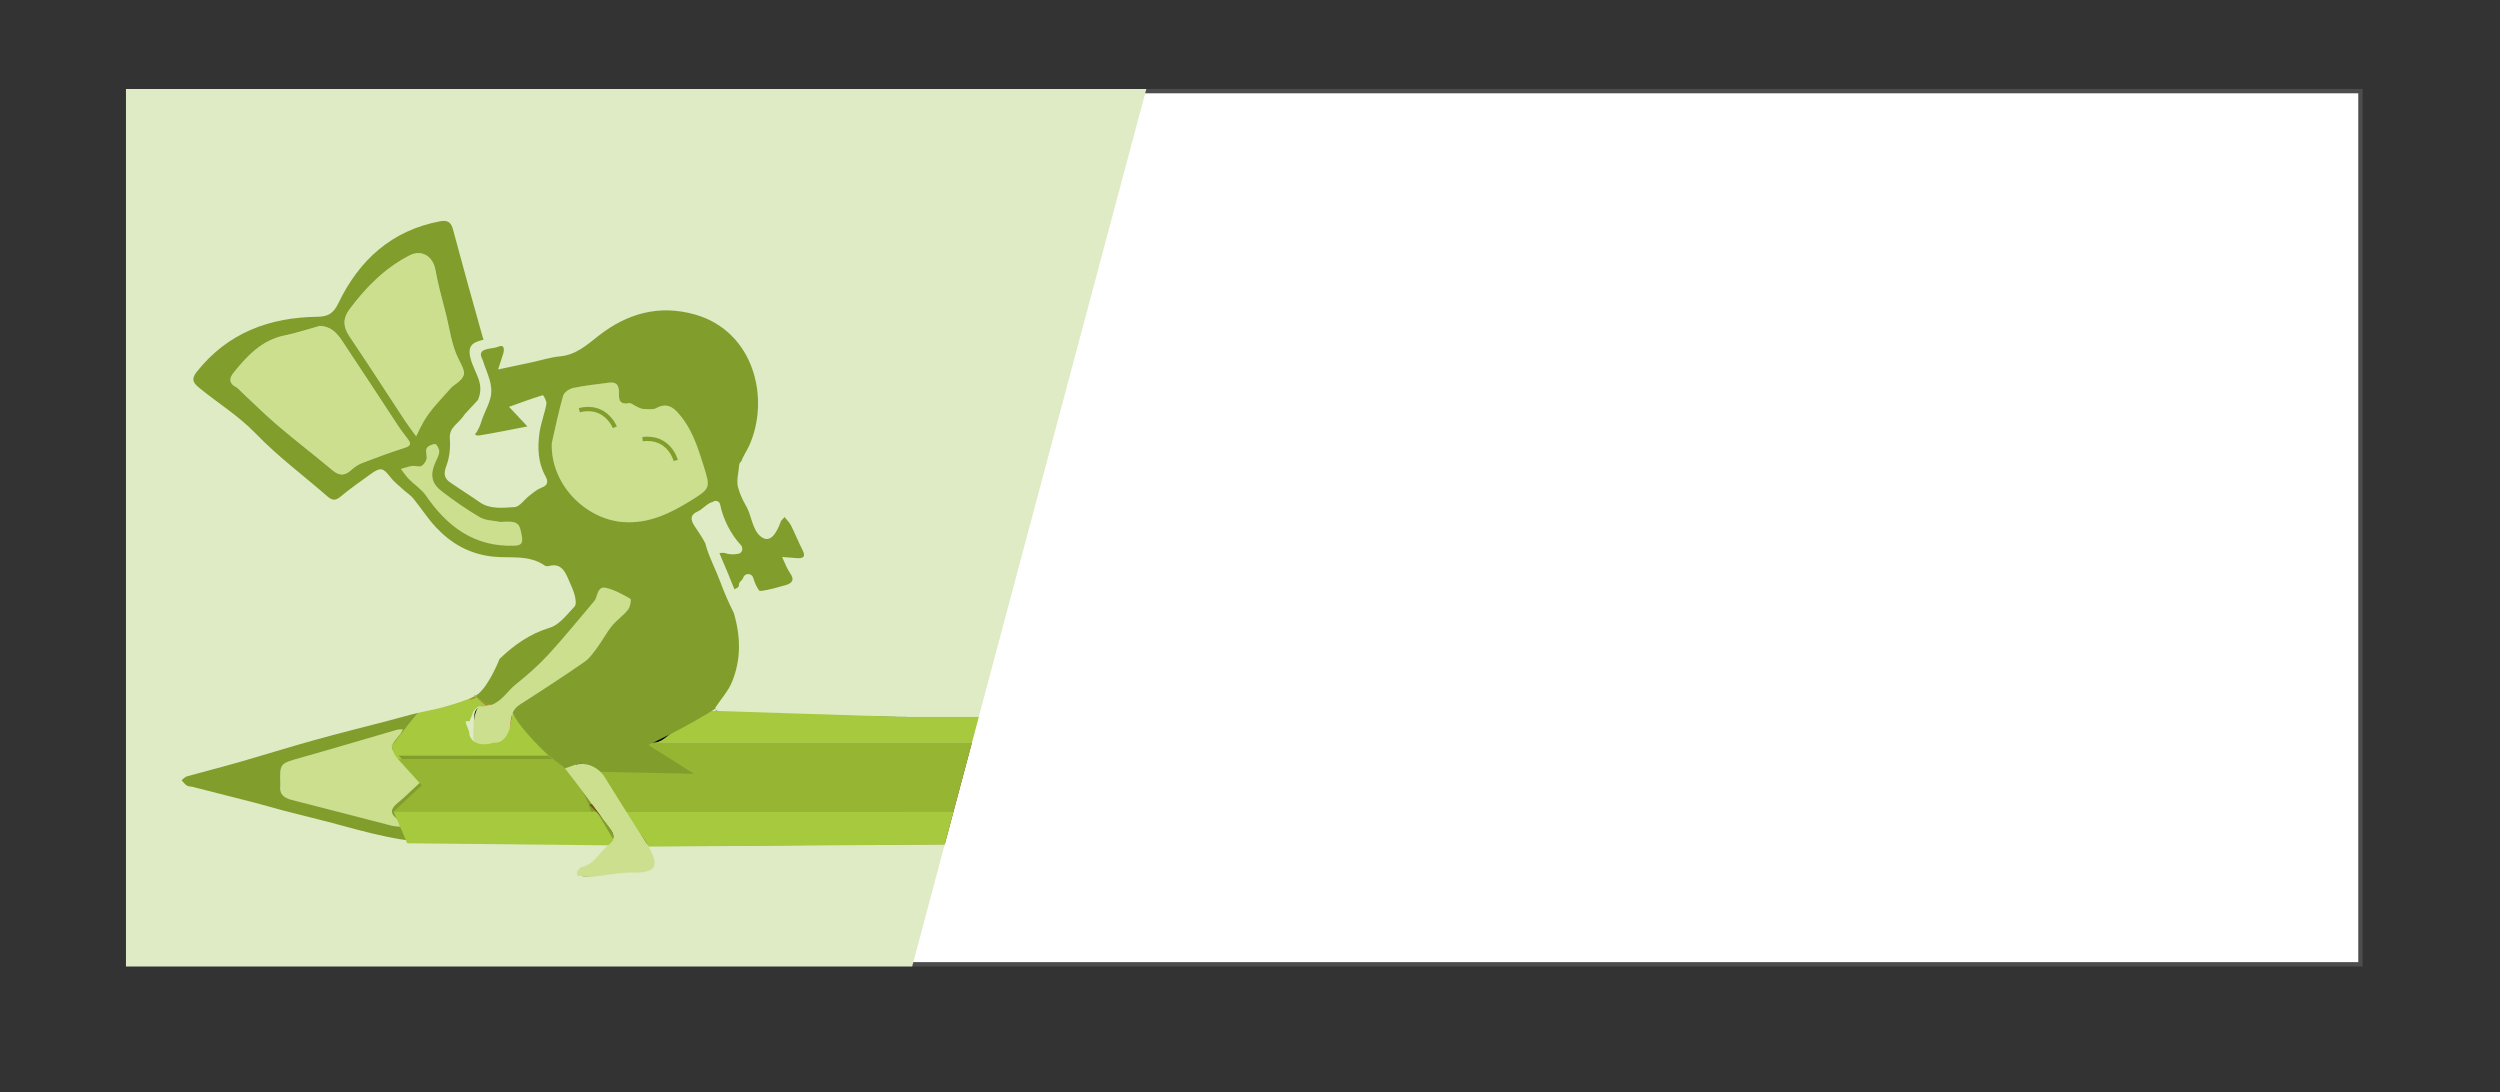 <?xml version="1.0" encoding="utf-8"?>
<!-- Generator: Adobe Illustrator 17.0.0, SVG Export Plug-In . SVG Version: 6.00 Build 0)  -->
<!DOCTYPE svg PUBLIC "-//W3C//DTD SVG 1.1//EN" "http://www.w3.org/Graphics/SVG/1.1/DTD/svg11.dtd">
<svg version="1.1" id="Layer_1" xmlns="http://www.w3.org/2000/svg" xmlns:xlink="http://www.w3.org/1999/xlink" x="0px" y="0px"
	 width="581.238px" height="253.981px" viewBox="0 0 581.238 253.981" enable-background="new 0 0 581.238 253.981"
	 xml:space="preserve">
<rect x="0" y="0" width="581.238" height="253.981" fill="#333333" stroke="none"/>
<rect x="29.789" y="21.191" fill="#FFFFFF" stroke="#4D4D4D" stroke-miterlimit="10" width="519" height="203"/>
<g>
	<defs>
		<polygon id="SVGID_1_" points="29.289,20.691 29.289,224.691 212.077,224.691 266.514,20.691 		"/>
	</defs>
	<clipPath id="SVGID_2_">
		<use xlink:href="#SVGID_1_"  overflow="visible"/>
	</clipPath>
	<g clip-path="url(#SVGID_2_)">
		<g>
			<defs>
				<polygon id="SVGID_3_" points="-120.711,-166.309 -120.711,307.691 178.166,307.691 289.701,-166.309 				"/>
			</defs>
			<clipPath id="SVGID_4_">
				<use xlink:href="#SVGID_3_"  overflow="visible"/>
			</clipPath>
		</g>
		<polygon fill="#DEEBC5" points="26.289,13.691 26.289,253.691 213.588,253.691 270.23,13.691 		"/>
		<g>
			<defs>
				<polygon id="SVGID_5_" points="26.289,13.691 26.289,253.691 178.913,253.691 235.555,13.691 				"/>
			</defs>
			<clipPath id="SVGID_6_">
				<use xlink:href="#SVGID_5_"  overflow="visible"/>
			</clipPath>
		</g>
		<g>
			<defs>
				<polygon id="SVGID_7_" points="26.289,13.691 26.289,253.691 178.913,253.691 235.555,13.691 				"/>
			</defs>
			<clipPath id="SVGID_8_">
				<use xlink:href="#SVGID_7_"  overflow="visible"/>
			</clipPath>
		</g>
		<g>
			<defs>
				<polygon id="SVGID_9_" points="26.289,13.691 26.289,253.691 213.588,253.691 270.23,13.691 				"/>
			</defs>
			<clipPath id="SVGID_10_">
				<use xlink:href="#SVGID_9_"  overflow="visible"/>
			</clipPath>
			<g clip-path="url(#SVGID_10_)">
				<path fill="#FFFFFF" d="M74.304,75.785c2.644,0.043,4.065,1.69,5.244,3.452c4.429,6.618,8.757,13.304,13.143,19.951
					c0.676,1.024,1.459,1.978,2.183,2.971c0.749,1.027,0.593,1.522-0.744,1.947c-3.387,1.076-6.726,2.313-10.043,3.592
					c-0.91,0.351-1.756,0.985-2.491,1.645c-1.479,1.327-2.754,1.29-4.296-0.005c-4.207-3.532-8.576-6.872-12.756-10.435
					c-2.972-2.533-5.741-5.304-8.602-7.968c-0.336-0.313-0.631-0.712-1.025-0.916c-1.728-0.897-1.673-2.044-0.577-3.402
					c3.176-3.936,6.541-7.551,11.846-8.631C68.927,77.428,71.6,76.53,74.304,75.785z"/>
				<path fill="#FFFFFF" d="M96.753,101.44c-1.089-1.517-1.906-2.575-2.639-3.688c-4.302-6.532-8.527-13.115-12.905-19.596
					c-1.488-2.203-1.512-4.153,0.029-6.225c3.81-5.121,8.219-9.585,13.961-12.542c2.84-1.463,5.459,0.173,6.031,3.354
					c0.609,3.389,1.546,6.721,2.398,10.063c0.924,3.625,1.367,7.514,3.034,10.768c1.643,3.205,1.956,4.808-2.034,5.51
					c-0.145,0.025-0.359,1.862,0.052,2.404c1.007,1.325,1.453,2.354-0.054,3.569c-1.419,1.143-2.568,0.686-3.626-0.54
					C97.97,95.521,98.186,98.531,96.753,101.44z"/>
				<path fill="#CBDF8E" d="M93.671,169.547c-0.312,0.598-0.385,0.82-0.523,0.989c-2.666,3.266-2.674,3.272,0.47,6.067
					c1.165,1.036,2.338,2.066,3.563,3.029c1.143,0.898,1.166,1.701,0.079,2.664c-1.575,1.395-3.027,2.936-4.66,4.256
					c-1.572,1.27-2.22,2.382-0.27,3.858c0.364,0.275,0.45,0.917,0.846,1.79c-0.913-0.092-1.485-0.076-2.017-0.213
					c-7.782-1.999-15.551-4.046-23.341-6.011c-1.87-0.472-2.929-1.371-2.645-3.415c0.011-0.076,0-0.156-0.002-0.234
					c-0.139-4.866-0.116-4.783,4.629-6.119c7.49-2.108,14.945-4.341,22.418-6.509C92.565,169.598,92.95,169.618,93.671,169.547z"/>
				<path fill="#CBDF8E" d="M113.957,173.142c-0.625,0-1.251-0.018-1.875,0.004c-1.521,0.052-2.116-0.738-2.039-2.18
					c0.091-1.711,0.063-3.437,0.31-5.125c0.089-0.608,0.844-1.62,1.26-1.602c3.947,0.166,5.813-3.049,8.347-5.068
					c2.678-2.133,5.258-4.447,7.571-6.967c3.616-3.94,6.972-8.12,10.436-12.199c0.151-0.178,0.313-0.358,0.417-0.564
					c0.594-1.182,0.631-3.217,2.538-2.758c1.987,0.479,3.868,1.52,5.658,2.552c0.242,0.139-0.052,1.875-0.557,2.503
					c-1.117,1.388-2.657,2.435-3.783,3.818c-1.245,1.529-2.159,3.323-3.335,4.914c-0.904,1.223-1.812,2.572-3.03,3.413
					c-4.942,3.414-9.973,6.703-15.038,9.933c-2.059,1.313-2.093,3.325-2.296,5.333C118.136,173.125,117.855,173.385,113.957,173.142
					z"/>
				<path fill="#CBDF8E" d="M116.302,121.349c4.131-0.255,4.526,0.081,5.054,3.572c0.225,1.486-0.34,1.895-1.773,1.944
					c-9.271,0.323-15.585-4.408-20.569-11.672c-1.007-1.468-2.649-2.49-3.926-3.788c-0.705-0.717-1.26-1.581-1.882-2.379
					c0.883-0.241,1.753-0.567,2.652-0.697c0.681-0.098,1.511,0.291,2.068,0.027c0.562-0.265,1.08-1.017,1.234-1.649
					c0.19-0.782-0.295-1.8,0.034-2.455c0.283-0.562,1.299-1.008,1.99-1.006c0.338,0.001,0.979,1.158,0.938,1.753
					c-0.062,0.892-0.577,1.763-0.948,2.622c-1.199,2.775-0.89,4.747,1.544,6.612c2.839,2.175,5.789,4.244,8.876,6.039
					C112.922,121.046,114.718,121.015,116.302,121.349z"/>
				<path fill="#FFFFFF" d="M57.964,79.949c-0.222,0.444-0.346,0.99-0.683,1.317c-1.88,1.827-3.882,3.532-5.705,5.412
					c-1.658,1.71-1.499,2.418,0.547,3.828c1.727,1.191,3.493,2.325,5.202,3.541c0.357,0.254,0.539,0.753,0.802,1.139
					c-0.165,0.202-0.331,0.403-0.496,0.605c-1.745-1.133-3.498-2.254-5.231-3.406c-0.45-0.299-0.828-0.704-1.25-1.047
					c-4.731-3.851-4.758-2.768-0.217-7.356c1.839-1.858,4.214-3.185,6.345-4.754C57.508,79.467,57.736,79.708,57.964,79.949z"/>
				<path fill="#FFFFFF" d="M77.448,113.249c-6.342-5.3-12.683-10.6-19.025-15.9c0.165-0.205,0.331-0.41,0.496-0.614
					c6.875,4.612,13.041,10.102,19.058,15.777C77.801,112.757,77.624,113.003,77.448,113.249z"/>
				<path fill="#FFFFFF" d="M103.755,66.004c-0.186-0.289-0.514-0.567-0.538-0.869c-0.237-3.1-0.944-5.98-3.303-8.25
					c-0.125-0.121,0.475-1.443,0.768-1.455c0.568-0.023,1.565,0.382,1.674,0.796c0.833,3.164,1.494,6.373,2.209,9.569
					C104.295,65.864,104.025,65.934,103.755,66.004z"/>
				<path fill="#CBDF8E" d="M163.607,108.379c-1.415-4.545-2.85-9.097-6.247-12.683c-1.421-1.501-2.897-1.857-4.808-0.804
					c-0.718,0.395-1.778,0.204-2.683,0.217c-1.43,0.02-3.046-1.489-3.529-1.396c-2.892,0.553-2.361-1.499-2.438-2.837
					c-0.104-1.79-1.044-2.083-2.482-1.887c-2.707,0.368-5.436,0.634-8.102,1.198c-0.906,0.191-2.156,1.004-2.381,1.783
					c-1.05,3.638-1.797,7.363-2.652,11.057c-0.313,9.636,7.891,17.701,16.599,18.347c5.909,0.438,10.964-2.017,15.771-5.011
					C165.178,113.545,165.174,113.412,163.607,108.379z M143.487,113.966c-2.818,0.165-5.578-0.993-7.399-2.887
					C137.909,112.973,140.67,114.13,143.487,113.966c0.312-0.024,0.64-0.01,0.957-0.019
					C144.127,113.956,143.799,113.942,143.487,113.966z"/>
				<path fill="none" d="M94.873,102.159c-0.724-0.993-1.507-1.946-2.183-2.971c-4.386-6.648-8.714-13.333-13.143-19.951
					c-1.179-1.762-2.599-3.409-5.244-3.452c-2.704,0.745-5.377,1.643-8.119,2.201c-5.306,1.08-8.67,4.695-11.846,8.631
					c-1.096,1.358-1.15,2.505,0.577,3.402c0.394,0.205,0.688,0.603,1.025,0.916c2.86,2.664,5.63,5.435,8.602,7.968
					c4.18,3.562,8.549,6.902,12.756,10.434c1.543,1.295,2.817,1.332,4.296,0.005c0.736-0.66,1.581-1.295,2.491-1.645
					c3.318-1.279,6.656-2.516,10.043-3.592C95.466,103.681,95.623,103.186,94.873,102.159z"/>
				<path fill="none" d="M140.589,180.667c-1.533-2.455-4.561-3.612-7.325-2.588c-0.384,0.142-0.799,1.482-0.561,1.824
					c2.961,4.255,5.946,8.5,9.135,12.584c1.255,1.607,1.246,2.703-0.285,3.889c-2.169,1.68-3.305,4.599-6.364,5.242
					c-0.414,0.087-0.713,0.724-1.065,1.106c0.031,0.262,0.062,0.523,0.093,0.785c1.09,0.124,2.195,0.43,3.267,0.339
					c3.19-0.27,6.374-1.039,9.549-0.98c4.901,0.091,6.883-1.089,3.354-6.586C147.066,191.11,143.843,185.878,140.589,180.667z"/>
				<path fill="none" d="M116.302,121.349c-1.584-0.334-3.38-0.303-4.709-1.076c-3.087-1.795-6.037-3.864-8.877-6.039
					c-2.434-1.865-2.742-3.836-1.544-6.612c0.371-0.859,0.886-1.73,0.948-2.622c0.041-0.595-0.6-1.752-0.938-1.753
					c-0.69-0.002-1.707,0.444-1.99,1.006c-0.329,0.654,0.156,1.672-0.034,2.455c-0.153,0.632-0.672,1.384-1.234,1.649
					c-0.558,0.263-1.387-0.126-2.068-0.027c-0.899,0.13-1.769,0.455-2.652,0.697c0.622,0.798,1.177,1.662,1.882,2.379
					c1.277,1.299,2.918,2.32,3.926,3.788c4.984,7.263,11.298,11.994,20.569,11.672c1.433-0.05,1.998-0.458,1.773-1.944
					C120.827,121.43,120.433,121.093,116.302,121.349z"/>
				<path fill="none" d="M125.422,100.675c0.318-2.295,1.205-4.507,1.62-6.795c0.114-0.628-0.746-2.034-0.829-2.009
					c-2.521,0.777-5.001,1.687-7.867,2.713c1.651,1.763,2.764,2.951,4.275,4.564c-4.17,0.795-7.646,1.526-11.15,2.086
					c-1.166,0.186-1.536-0.537-0.932-1.627c0.351-0.634,0.645-1.3,1.201-2.434c-1.763,0.142-2.832,0.194-3.894,0.32
					c-2.735,0.324-3.478,1.739-3.262,4.512c0.162,2.088-0.077,4.375-0.815,6.316c-0.664,1.746-0.53,2.852,0.871,3.829
					c2.238,1.562,4.572,2.986,6.8,4.561c2.53,1.789,5.45,1.332,8.163,1.192c1.218-0.063,2.33-1.791,3.532-2.708
					c0.865-0.659,1.728-1.42,2.721-1.787c1.563-0.578,1.644-1.453,0.954-2.701C125.062,107.541,124.947,104.104,125.422,100.675z"/>
				<path fill="none" d="M58.423,97.349c6.342,5.3,12.683,10.6,19.025,15.9c0.176-0.246,0.353-0.492,0.529-0.738
					c-6.017-5.675-12.184-11.165-19.058-15.777C58.754,96.939,58.588,97.144,58.423,97.349z"/>
				<path fill="none" d="M110.347,164.37c-0.784,0.601-2.058,3.132-2.058,3.294v0.039c0,7.341,5.585,4.978,5.585,4.978
					c2.027,0.184,3.588-1.546,4.171-3.325c0.007-0.071,0.308-0.134,0.316-0.208c0.119-1.176-1.071-2.349,0.929-3.387v-0.024
					l-0.052,0.009c0.314-0.728,0.78-1.391,1.627-1.931c5.065-3.23,10.082-6.519,15.024-9.933c1.218-0.841,2.118-2.19,3.023-3.413
					c1.176-1.591,2.086-3.386,3.332-4.914c1.126-1.382,2.663-2.43,3.781-3.818c0.505-0.627,0.797-2.363,0.556-2.503
					c-1.79-1.033-3.671-2.074-5.659-2.552c-1.906-0.459-1.943,1.577-2.538,2.758c-0.104,0.206-0.266,0.386-0.417,0.564
					c-3.464,4.08-6.819,8.259-10.436,12.199c-2.313,2.52-4.894,4.833-7.571,6.967c-2.533,2.018-4.4,5.234-8.347,5.068
					c-0.061,0.003-0.593,0.019-0.65,0.043C110.917,164.303,110.395,164.336,110.347,164.37z"/>
				<path fill="none" d="M92.517,175.607c-1.1-1.029-1.494-1.611-1.235-2.401v0v0c0.209-0.637,0.837-1.41,1.866-2.671
					c0.138-0.169,0.211-0.391,0.523-0.988c-0.721,0.071-1.106,0.05-1.455,0.152c-7.473,2.168-14.928,4.401-22.418,6.509
					c-4.745,1.335-4.768,1.253-4.629,6.119c0.002,0.078,0.013,0.158,0.002,0.234c-0.283,2.043,0.775,2.943,2.645,3.415
					c7.79,1.965,15.559,4.012,23.341,6.011c0.533,0.137,1.104,0.122,2.017,0.213c-0.396-0.873-0.482-1.515-0.846-1.79
					c-1.95-1.475-1.302-2.587,0.27-3.858c1.633-1.32,3.085-2.861,4.66-4.256c1.087-0.963,1.064-1.765-0.079-2.664
					c-1.224-0.963-2.398-1.993-3.563-3.029C93.192,176.224,92.829,175.899,92.517,175.607L92.517,175.607L92.517,175.607z"/>
				<path fill="none" d="M163.607,108.379c-1.415-4.546-2.85-9.098-6.246-12.683c-1.421-1.501-2.897-1.857-4.808-0.804
					c-0.718,0.395-1.778,0.204-2.683,0.217c-1.43,0.019-3.046-1.489-3.529-1.397c-2.892,0.553-2.361-1.499-2.438-2.836
					c-0.103-1.79-1.044-2.083-2.482-1.887c-2.707,0.368-5.436,0.634-8.102,1.198c-0.906,0.192-2.156,1.004-2.381,1.783
					c-1.05,3.638-1.797,7.363-2.652,11.057c-0.313,9.635,7.891,17.701,16.599,18.347c5.909,0.438,10.964-2.017,15.771-5.011
					C165.178,113.545,165.174,113.412,163.607,108.379z"/>
				<path fill="none" d="M57.326,94.046c-1.709-1.215-3.476-2.35-5.202-3.541c-2.046-1.411-2.205-2.118-0.547-3.828
					c1.823-1.88,3.824-3.586,5.705-5.412c0.336-0.327,0.461-0.872,0.683-1.317c-0.228-0.241-0.456-0.481-0.684-0.722
					c-2.131,1.569-4.506,2.896-6.345,4.754c-4.541,4.589-4.515,3.506,0.217,7.356c0.422,0.343,0.8,0.748,1.25,1.047
					c1.732,1.152,3.485,2.274,5.231,3.406c0.165-0.202,0.331-0.403,0.496-0.605C57.865,94.799,57.683,94.3,57.326,94.046z"/>
				<path fill="none" d="M103.218,65.135c0.023,0.302,0.351,0.58,0.537,0.869c0.27-0.07,0.54-0.14,0.81-0.21
					c-0.715-3.195-1.376-6.404-2.209-9.568c-0.109-0.414-1.106-0.82-1.674-0.796c-0.293,0.012-0.893,1.335-0.768,1.455
					C102.273,59.155,102.98,62.035,103.218,65.135z"/>
				<path fill="none" d="M94.114,97.752c0.733,1.113,1.55,2.171,2.639,3.689c1.433-2.909,1.217-5.919,4.248-6.925
					c1.058,1.226,2.206,1.683,3.626,0.54c1.508-1.214,1.061-2.243,0.054-3.569c-0.411-0.542-0.197-2.378-0.052-2.404
					c3.99-0.702,3.677-2.304,2.034-5.51c-1.668-3.254-2.11-7.143-3.034-10.768c-0.852-3.342-1.789-6.674-2.398-10.063
					c-0.572-3.181-3.191-4.817-6.031-3.354c-5.742,2.957-10.151,7.421-13.961,12.542c-1.541,2.072-1.517,4.022-0.029,6.225
					C85.587,84.636,89.812,91.22,94.114,97.752z"/>
				<path fill="none" d="M167.432,128.575c1.567-0.201,3.74,0.506,2.957-2.117c-0.756-2.529-1.699-5.037-2.876-7.397
					c-1.503-3.016-1.638-2.945-4.279-0.81c-0.302,0.244-0.622,0.493-0.975,0.64c-1.826,0.762-1.754,1.928-0.808,3.366
					c0.943,1.434,1.956,2.844,2.707,4.378C164.924,128.199,165.92,128.974,167.432,128.575z"/>
				<path d="M92.517,175.607l-1.235-2.401C91.023,173.996,91.417,174.579,92.517,175.607z"/>
				<path fill="#AC8833" d="M118.517,169.356c0.563-1.72,0.651-3.47,0.657-3.595c-0.444,1.038-0.516,2.211-0.635,3.387
					C118.532,169.222,118.524,169.285,118.517,169.356z"/>
				<path d="M110.179,167.682c0,0.008,0,0.014,0,0.014l0.002-0.031L110.179,167.682z"/>
				<path d="M111.293,164.37c0.048-0.035,0.097-0.068,0.142-0.089C111.386,164.303,111.339,164.335,111.293,164.37z"/>
				<polygon points="119.174,165.762 119.18,165.747 119.175,165.738 				"/>
				<polygon points="91.282,173.207 91.282,173.206 91.282,173.206 				"/>
				<polygon points="92.517,175.608 92.517,175.608 92.517,175.607 				"/>
				<path d="M111.293,164.37c-0.402,0.288-0.872,0.998-0.941,1.47c-0.088,0.603-0.135,1.213-0.171,1.824
					C110.2,167.503,110.509,164.972,111.293,164.37z"/>
				<path d="M111.612,164.238c-0.054-0.002-0.114,0.014-0.177,0.043C111.492,164.257,111.551,164.241,111.612,164.238z"/>
				<path fill="#A6C93E" d="M118.517,169.356c-0.582,1.779-1.671,3.509-3.698,3.325c0,0-4.63,1.575-5.697-1.878
					c0.1-1.03-0.834-2.074-0.834-3.1c0,0,0-0.014,0-0.021l0.947-0.017c0.036-0.611,0.556-1.22,0.644-1.824
					c0.069-0.473,0.775-1.183,1.177-1.47c0.046-0.035,0.211-0.068,0.26-0.089c0.063-0.029,0.182-0.046,0.236-0.043l2.707-0.371
					c0,0-1.852-0.72-3.702-2.144c-2.352,1.231-4.597,1.849-7.369,2.653c-1.948,0.565-4.076,0.91-5.986,1.357
					c-3.213,3.765-6.163,7.582-6.163,7.582l0.269,1.162l0.503,1.058l0.704,0.93l36.251-0.021c0,0-6.889-6.761-9.593-10.684
					l0.093-0.052"/>
				<path d="M166.253,164.609"/>
				<path fill="none" d="M133.477,178.021c-0.765,0.71-0.775,1.882-0.775,1.882c2.961,4.255,5.946,8.5,9.135,12.584
					c1.255,1.607,1.246,2.703-0.285,3.889c-2.169,1.68-3.305,4.599-6.364,5.242c-0.414,0.087-0.713,0.724-1.065,1.106
					c0.031,0.262,0.062,0.523,0.093,0.785c1.09,0.124,2.195,0.43,3.267,0.339c3.19-0.27,6.374-1.039,9.549-0.98
					c4.901,0.091,6.883-1.089,3.354-6.586c-3.319-5.171-6.542-10.403-9.797-15.614c-0.309-0.495-0.692-0.921-1.108-1.303
					c-1.014-0.677-1.878-1.14-2.611-1.435C135.78,177.639,134.614,177.647,133.477,178.021z"/>
				<polygon points="110.359,161.923 110.345,161.93 110.347,161.931 110.348,161.93 				"/>
				<path fill="#AC8833" d="M111.612,164.238c0.542,0.023,1.041-0.023,1.512-0.116l-0.109-0.087L111.612,164.238z"/>
				<path d="M136.869,177.928c-1.79-0.72-2.81-0.448-3.392,0.093C134.614,177.647,135.78,177.639,136.869,177.928z"/>
				<path d="M111.209,161.318c-0.28,0.239-0.562,0.452-0.85,0.605c0.151-0.079,0.303-0.161,0.454-0.237
					C110.968,161.608,111.096,161.477,111.209,161.318z"/>
				<path d="M139.48,179.363c-0.75-0.689-1.644-1.178-2.611-1.435C137.602,178.223,138.466,178.687,139.48,179.363z"/>
				<path d="M133.477,178.021c-0.071,0.023-0.143,0.032-0.214,0.058c-0.384,0.142-0.799,1.482-0.561,1.824
					C132.702,179.903,132.712,178.731,133.477,178.021z"/>
				<path fill="#CBDF8E" d="M94.873,102.159c-0.724-0.993-1.507-1.946-2.183-2.971c-4.386-6.648-8.714-13.333-13.143-19.951
					c-1.179-1.762-2.599-3.409-5.244-3.452c-2.704,0.745-5.377,1.643-8.119,2.201c-5.306,1.08-8.67,4.695-11.846,8.631
					c-1.096,1.358-1.15,2.505,0.577,3.402c0.394,0.205,0.688,0.603,1.025,0.916c2.86,2.664,5.63,5.435,8.602,7.968
					c4.18,3.562,8.549,6.902,12.756,10.434c1.543,1.295,2.817,1.332,4.296,0.005c0.736-0.66,1.581-1.295,2.491-1.645
					c3.318-1.279,6.656-2.516,10.043-3.592C95.466,103.681,95.623,103.186,94.873,102.159z"/>
				<path fill="#CBDF8E" d="M104.68,91.486c-0.411-0.542,0.603-1.513,0.715-1.608c3.132-2.629,2.91-3.1,1.267-6.306
					c-1.668-3.254-2.11-7.143-3.034-10.768c-0.852-3.342-1.789-6.674-2.398-10.063c-0.572-3.181-3.191-4.817-6.031-3.354
					c-5.742,2.957-10.151,7.421-13.961,12.542c-1.541,2.072-1.517,4.022-0.029,6.225c4.378,6.48,8.603,13.064,12.905,19.595
					c0.733,1.113,1.55,2.171,2.639,3.689c1.433-2.909,2.19-4.137,4.248-6.925"/>
				<path fill="#AC8833" d="M113.928,163.903c0,0-1.733-0.549-3.582-1.972c-3.06,1.616,0.391,0.283,0.391,0.283l2.277,1.821
					L113.928,163.903L113.928,163.903z"/>
				<polygon points="113.928,163.903 113.928,163.903 113.928,163.903 				"/>
				<path fill="#745719" d="M275.213,164.132 M624.256,164.616c0.007-0.297,0.044-0.61,0.15-0.899
					c0.306-0.834,1.059-1.933,1.771-2.062c0.649-0.118,1.773,1.779,2.22,2.499c0.304,0.489,0.591,0.537,0.867,2.537h2.188
					c-0.414-2-0.738-3.108-1.047-4.128c-0.697-2.302,1.03-5.768,4.103-7.19c2.516-1.164,5.252-2.144,7.942-2.87
					c0.565-0.152,1.581,0.216,2.002,0.731c1.871,2.287,3.652,4.589,5.358,7.003c0.728,1.029,0.262,1.735-0.989,1.921
					c-0.154,0.023-0.313-0.004-0.467,0.02c-1.237,0.191-2.472,1.415-3.708,1.609c0.389,0.625,0.777,0.905,1.166,2.905h27.171
					c0.345-2,0.789-0.22,1.339-0.237c0.625-0.019,1.127-1.763,1.54,0.237h41.179c0,0,3.782,1.554,5.629,4.649
					c-0.603-1.514-1.34-3.517-2.181-4.963c-1.146-1.971-2.805-3.366-5.375-3.295c-8.051,0.223-16.108,0.103-24.163,0.153
					c-0.554,0.003-1.386-0.255-1.59-0.629c-0.221-0.407,0.032-1.213,0.272-1.739c0.415-0.911,1.307-1.727,1.429-2.648
					c0.82-6.183,1.863-12.374,0.681-18.644c-1.54-8.17-5.124-15.316-10.587-21.551c-0.743-0.847-1.087-1.747,0.077-2.592
					c3.022-2.194,5.873-4.681,9.084-6.549c6.414-3.733,10.156-11.216,8.758-18.637c-0.084-0.444,0.153-0.556,0.188-0.556
					c1.262,0,2.232,0,3.203,0c-0.482,0-0.851-3.237-1.499-4.448c-0.288-0.538-1.191-1.003-1.72-1.455
					c-0.576-0.492-1.1-1.215-1.548-1.828c-1.834-2.512-3.41-5.324-5.481-7.616c-5.637-6.238-12.729-9.401-21.165-8.227
					c-8.622,1.2-15.818,4.802-19.313,13.515c-0.202,0.503-0.473,0.994-0.815,1.413c-3.245,3.973-5.151,8.49-5.889,13.572
					c-0.916,6.306,0.149,12.087,4.048,17.238c0.527,0.697,0.989,1.442,1.481,2.165c-0.071,0.272-0.143,0.543-0.215,0.814
					c-5.083,0.424-10.161,0.941-15.251,1.231c-2.634,0.15-5.298-0.265-7.936-0.149c-9.126,0.401-18.246,0.929-27.37,1.392
					c-1.482,0.075-3.024-0.168-4.432,0.175c-0.869,0.212-1.535,1.255-2.293,1.924c0.718,0.795,1.302,2.012,2.184,2.292
					c1.526,0.486,3.235,0.453,4.872,0.522c1.583,0.067,2.654,0.454,2.91,2.322c0.091,0.665,1.099,1.651,1.763,1.715
					c3.091,0.298,6.207,0.361,9.317,0.421c0.672,0.013,1.468-0.166,2.007-0.543c1.744-1.219,3.444-1.106,5.297-0.292
					c0.841,0.369,1.815,0.535,2.742,0.594c7.631,0.482,15.264,0.941,22.9,1.347c1.452,0.077,2.85-0.027,3.422,1.733
					c0.556,1.708,1.317,3.301-0.206,5.022c-6.121,6.916-11.827,14.234-19.507,19.597c-0.188,0.131-0.389,0.309-0.476,0.511
					c-1.436,3.348-4.252,4.81-7.548,5.791 M683.29,161.028c-2.052,0.167-4.135-0.073-6.203-0.055
					c-4.055,0.034-8.11,0.092-12.163,0.197c-2.962,0.077-5.924,0.35-8.882,0.311c-0.849-0.011-2.013-0.592-2.464-1.283
					c-0.998-1.528-1.594-3.313-2.442-4.948c-0.3-0.579-0.766-1.162-1.307-1.506c-1.082-0.689-1.825-1.574-0.81-2.612
					c0.907-0.928,2.105-2.086,3.616-0.663c0.416,0.392,0.918,0.693,1.776,1.328c-0.324-3.567-0.035-3.766,3.563-3.389
					c0.205,0.7,0.211,1.569,0.575,1.763c0.535,0.283,1.343,0.179,2.004,0.065c0.931-0.162,1.859-0.764,2.746-0.687
					c3.127,0.273,6.241,0.716,9.346,1.187c0.734,0.111,1.415,0.579,2.117,0.893c1.7,0.761,3.099,1.752,5.381,1.246
					c2.107-0.467,4.56,0.465,6.819,0.967c0.486,0.108,1.083,0.985,1.136,1.554C688.355,158.173,686.171,160.793,683.29,161.028z
					 M680.873,121.449c3.733,5.154,6,10.946,8.041,16.944c1.031,3.029,0.874,5.858,0.832,8.818c-0.026,1.811-0.891,2.847-2.81,2.461
					c-3.614-0.728-7.198-1.616-10.822-2.29c-2.591-0.481-5.218-0.831-7.845-1.038c-2.45-0.193-4.922-0.09-7.382-0.187
					c-0.473-0.019-1.317-0.341-1.331-0.563c-0.053-0.886-0.184-2.187,0.323-2.615c2.586-2.185,5.278-4.271,8.106-6.129
					c1.35-0.887,3.083-1.192,4.643-1.761c0.049,0.125,0.097,0.25,0.146,0.374c0.468,0,1.003,0.143,1.388-0.036
					c0.491-0.229,0.86-0.718,1.281-1.095c-0.403-0.395-0.813-1.133-1.208-1.125c-1.465,0.03-2.982,0.119-4.373,0.539
					c-1.54,0.465-2.914,1.489-4.457,1.932c-0.889,0.255-2.064,0.054-2.938-0.333c-0.886-0.392-1.598-1.226-2.32-1.935
					c-4.36-4.286-4.513-4.594,0.863-8.811c2.715-2.129,5.818-3.985,9.641-3.494c0.382,0.049,0.914-0.24,1.218-0.535
					C675.394,117.14,677.925,117.38,680.873,121.449z M648.276,103.778c-1.946-9.444,1.154-17.413,7.555-24.183
					c1.258-1.33,3.493-1.974,5.397-2.39c1.874-0.41,2.527,0.713,2.093,2.569c-0.158,0.675,0.101,1.447,0.17,2.175
					c0.62-0.299,1.242-0.595,1.859-0.899c0.45-0.221,0.896-0.453,1.506-0.763c-0.112,1.68-0.195,2.928-0.279,4.177
					c1.119-0.345,2.303-0.556,3.34-1.067c1.701-0.837,3.102-0.336,4.635,0.463c1.785,0.929,3.645,1.781,5.563,2.368
					c1.809,0.553,1.604,1.359,0.735,2.526c-2.633,3.535-2.622,4.994-0.301,8.537c1.105,1.686,2.628,3.289,1.347,5.747
					c-0.279,0.535,1.007,1.885,1.571,2.86c0.632-0.483,1.213-1.068,1.911-1.419c0.733-0.368,1.578-0.51,2.375-0.751
					c0.027,0.829,0.427,2.017,0.025,2.435c-7.75,8.081-16.555,13.933-28.669,9.832C653.488,114.091,649.54,109.914,648.276,103.778z
					 M641.134,124.928c-1.718-0.054-3.439-0.012-5.159-0.012c-0.029,0.17-0.058,0.339-0.087,0.509
					c-4.976-0.894-9.934-1.917-14.937-2.611c-1.726-0.239-3.562,0.455-5.356,0.523c-2.533,0.096-5.074,0.03-7.609-0.054
					c-0.173-0.006-0.562-0.959-0.443-1.084c0.79-0.833,1.665-2.188,2.562-2.227c10.282-0.442,20.574-0.626,30.859-1.001
					c3.069-0.112,2.255,1.993,2.473,3.646C643.68,124.457,642.775,124.979,641.134,124.928z M649.358,125.264
					c-2.362,0.39-3.251-0.716-3.355-2.895c-0.041-0.849-0.437-1.716-0.328-2.528c0.089-0.661,0.555-1.625,1.086-1.817
					c3.776-1.371,7.578-2.184,11.349,0.18c1.293,0.811,2.745,1.368,4.491,2.22c-3.151,2.61-5.932,4.913-8.885,7.358
					c-0.14-0.118-0.639-0.331-0.768-0.681C652.299,125.348,650.926,125.005,649.358,125.264z M642.568,147.28
					c3.941-4.523,7.909-9.022,11.852-13.542c0.908-1.041,1.763-1.145,2.747-0.106c1.069,1.128,2.3,2.124,3.228,3.353
					c0.344,0.457,0.331,1.669-0.034,2.1c-3.108,3.661-6.47,6.907-11.565,7.765c-2.208,0.371-4.293,1.472-6.435,2.242
					c-0.136-0.219-0.271-0.438-0.407-0.657C642.155,148.047,642.289,147.6,642.568,147.28z"/>
				<path fill="#819D2C" d="M141.552,196.375c1.531-1.186,1.54-2.282,0.285-3.889c-3.189-4.084-6.174-8.329-9.135-12.584
					l-0.739-0.74l-4.472-3.472H92.517c0.312,0,0.675,0.574,1.101,0.953c1.165,1.036,2.339,2.045,3.563,3.008
					c1.143,0.898,1.166,1.691,0.079,2.654c-1.575,1.395-3.027,2.931-4.66,4.25c-1.572,1.27-2.22,2.38-0.27,3.855
					c0.363,0.275,0.45,0.916,0.846,1.789c-0.913-0.091-1.484-0.077-2.017-0.214c-7.782-1.999-15.551-4.046-23.341-6.011
					c-1.87-0.472-2.928-1.371-2.645-3.415c0.01-0.076,0-0.156-0.002-0.234c-0.139-4.866-0.116-4.784,4.629-6.119
					c7.49-2.108,14.945-4.341,22.418-6.509c0.349-0.101,0.733-0.081,1.455-0.152c-0.312,0.598-0.385,0.82-0.523,0.989
					c-1.029,1.26-1.657,2.034-1.866,2.671c0,0,2.713-3.707,5.926-7.472c-2.229,0.522-4.415,1.178-6.636,1.755
					c-5.893,1.533-11.804,3.004-17.671,4.634c-5.856,1.628-11.657,3.455-17.501,5.128c-3.967,1.136-7.972,2.14-11.946,3.256
					c-0.459,0.129-0.823,0.595-1.231,0.905c0.399,0.419,0.741,0.927,1.214,1.229c0.368,0.235,0.905,0.194,1.358,0.309
					c4.832,1.225,9.666,2.443,14.492,3.693c2.263,0.586,4.501,1.265,6.764,1.853c4.383,1.138,8.794,2.177,13.161,3.372
					c9.928,2.716,17.705,4.649,28.271,4.014c8.344-0.501,18.854,0.25,27.222,0.189c0.624-0.004,3.156-0.01,3.781,0.189"/>
				<path fill="#754C24" d="M137.483,203.844c-1.072,0.091-2.177-0.213-3.267-0.337"/>
				<path fill="#754C24" d="M156.798,196.685c3.672,0.047,7.346-0.07,11.02-0.096c14.387-0.099,28.774-0.207,43.161-0.276
					c26.434-0.128,52.869-0.259,79.303-0.339c73.755-0.223,147.51-0.362,221.264-0.65c45.05-0.176,90.098-0.567,135.148-0.84
					c0.847-0.005,1.696,0.264,3.153,0.507c-2.362,2.422-4.73,3.032-7.289,3.463c-1.078,0.182-2.03,1.11-3.039,1.699
					c0.738,1.096,1.312,2.953,2.242,3.152c3.615,0.775,7.339,1.329,11.031,1.377c3.395,0.044,6.792-0.824,10.204-1.003
					c3.964-0.208,6.141-3.193,4.612-6.825c-0.666-1.581-0.215-2.077,1.378-2.297c1-0.138,2.518-0.511,2.797-1.191
					c1.143-2.792,2.203-5.647,2.735-8.605c0.736-4.093,0.72-6.07-0.121-12.07h-23.711c3.219,6,6.438,10.565,9.625,15.887
					c1.671,2.79,3.277,5.606,4.765,8.496c1.162,2.258,0.474,3.472-2.01,4.042c-0.076,0.017-0.153,0.032-0.23,0.039
					c-4.575,0.428-9.145,0.931-13.728,1.228c-1.293,0.084-2.627-0.447-3.942-0.695c-0.035-0.239-0.069-0.478-0.104-0.716
					c0.49-0.425,0.948-0.896,1.475-1.268c2.645-1.871,5.311-3.712,7.964-5.573c1.364-0.957,1.259-2.024,0.187-3.13
					c-3.148-3.247-6.38-6.376-9.431-9.711c-2.611-2.854-5.208-5.6-7.751-8.6H151.971c-0.786,2-1.256,0.556-1.256,0.556l10.648,6.676
					l-21.783-0.484c-0.034-0.023-0.066-0.047-0.1-0.07c0.416,0.382,0.799,0.806,1.108,1.301c3.255,5.212,6.478,10.442,9.797,15.613"
					/>
				<path d="M168.684,165.992c14.827-0.104,29.653,0.699,44.48,0.699h-56.695l-7.994,6h3.497c2.647,0,9.041-3.972,14.522-7.483
					C167.371,165.351,168.034,165.996,168.684,165.992z"/>
				<path fill="#A6C93E" d="M162.65,165.171c-5.481,3.511-8.031,7.52-10.678,7.52h485.535c-1.551-3-3.086-2.572-4.578-4.398
					c-0.616-0.754-1.085-1.602-1.475-1.602h-2.188c0.703,0,1.322,1.594,1.859,2.956c0.199,0.504-0.349,1.36-0.655,1.392
					c-1.809,0.193-3.66-0.042-5.469-0.224c-0.404-0.041-0.895-1.232-0.999-1.879c-0.118-0.737,0.153-0.563,0.34-1.981
					c0-0.189-0.097-0.264-0.097-0.264H210.289"/>
				<path d="M92.599,186.551"/>
				<path fill="none" d="M58.423,97.349c6.342,5.3,12.683,10.6,19.025,15.9c0.176-0.246,0.353-0.492,0.529-0.738
					c-6.017-5.675-12.184-11.165-19.058-15.777C58.754,96.939,58.588,97.144,58.423,97.349z"/>
				<path fill="none" d="M94.873,102.159c-0.724-0.993-1.507-1.946-2.183-2.971c-4.386-6.648-8.714-13.333-13.143-19.951
					c-1.179-1.762-2.599-3.409-5.244-3.452c-2.704,0.745-5.377,1.643-8.119,2.201c-5.306,1.08-8.67,4.695-11.846,8.631
					c-1.096,1.358-1.15,2.505,0.577,3.402c0.394,0.205,0.688,0.603,1.025,0.916c2.86,2.664,5.63,5.435,8.602,7.968
					c4.18,3.562,8.549,6.902,12.756,10.434c1.543,1.295,2.817,1.332,4.296,0.005c0.736-0.66,1.581-1.295,2.491-1.645
					c3.318-1.279,6.656-2.516,10.043-3.592C95.466,103.681,95.623,103.186,94.873,102.159z"/>
				<path fill="none" d="M57.326,94.046c-1.709-1.215-3.476-2.35-5.202-3.541c-2.046-1.411-2.205-2.118-0.547-3.828
					c1.823-1.88,3.824-3.586,5.705-5.412c0.336-0.327,0.461-0.872,0.683-1.317c-0.228-0.241-0.456-0.481-0.684-0.722
					c-2.131,1.569-4.506,2.896-6.345,4.754c-4.541,4.589-4.515,3.506,0.217,7.356c0.422,0.343,0.8,0.748,1.25,1.047
					c1.732,1.152,3.485,2.274,5.231,3.406c0.165-0.202,0.331-0.403,0.496-0.605C57.865,94.799,57.683,94.3,57.326,94.046z"/>
				<path fill="none" d="M94.114,97.752c0.733,1.113,1.55,2.171,2.639,3.689c1.433-2.909,1.217-5.919,4.248-6.925
					c1.058,1.226,2.206,1.683,3.626,0.54c1.508-1.214,1.061-2.243,0.054-3.569c-0.411-0.542-0.197-2.378-0.052-2.404
					c3.99-0.702,3.677-2.304,2.034-5.51c-1.668-3.254-2.11-7.143-3.034-10.768c-0.852-3.342-1.789-6.674-2.398-10.063
					c-0.572-3.181-3.191-4.817-6.031-3.354c-5.742,2.957-10.151,7.421-13.961,12.542c-1.541,2.072-1.517,4.022-0.029,6.225
					C85.587,84.636,89.812,91.22,94.114,97.752z"/>
				<path fill="none" d="M116.302,121.349c-1.584-0.334-3.38-0.303-4.709-1.076c-3.087-1.795-6.037-3.864-8.877-6.039
					c-2.434-1.865-2.742-3.836-1.544-6.612c0.371-0.859,0.886-1.73,0.948-2.622c0.041-0.595-0.6-1.752-0.938-1.753
					c-0.69-0.002-1.707,0.444-1.99,1.006c-0.329,0.654,0.156,1.672-0.034,2.455c-0.153,0.632-0.672,1.384-1.234,1.649
					c-0.558,0.263-1.387-0.126-2.068-0.027c-0.899,0.13-1.769,0.455-2.652,0.697c0.622,0.798,1.177,1.662,1.882,2.379
					c1.277,1.299,2.918,2.32,3.926,3.788c4.984,7.263,11.298,11.994,20.569,11.672c1.433-0.05,1.998-0.458,1.773-1.944
					C120.827,121.43,120.433,121.093,116.302,121.349z"/>
				<path fill="none" d="M103.218,65.135c0.023,0.302,0.351,0.58,0.537,0.869c0.27-0.07,0.54-0.14,0.81-0.21
					c-0.715-3.195-1.376-6.404-2.209-9.568c-0.109-0.414-1.106-0.82-1.674-0.796c-0.293,0.012-0.893,1.335-0.768,1.455
					C102.273,59.155,102.98,62.035,103.218,65.135z"/>
				<path fill="none" d="M167.513,119.061c-1.503-3.016-1.638-2.945-4.279-0.81c-0.302,0.244-0.622,0.493-0.975,0.64
					c-1.826,0.762-1.754,1.928-0.808,3.366c0.943,1.434,1.956,2.844,2.707,4.378c0.766,1.564,1.762,2.34,3.274,1.941
					c1.567-0.201,3.74,0.506,2.957-2.117C169.633,123.929,168.689,121.421,167.513,119.061z"/>
				<path fill="none" d="M125.422,100.675c0.318-2.295,1.205-4.507,1.62-6.795c0.114-0.628-0.746-2.034-0.829-2.009
					c-2.521,0.777-5.001,1.687-7.867,2.713c1.651,1.763,2.764,2.951,4.275,4.564c-4.17,0.795-7.646,1.526-11.15,2.086
					c-1.166,0.186-1.536-0.537-0.932-1.627c0.351-0.634,0.645-1.3,1.201-2.434c-1.763,0.142-2.832,0.194-3.894,0.32
					c-2.735,0.324-3.478,1.739-3.262,4.512c0.162,2.088-0.077,4.375-0.815,6.316c-0.664,1.746-0.53,2.852,0.871,3.829
					c2.238,1.562,4.572,2.986,6.8,4.561c2.53,1.789,5.45,1.332,8.163,1.192c1.218-0.063,2.33-1.791,3.532-2.708
					c0.865-0.659,1.728-1.42,2.721-1.787c1.563-0.578,1.644-1.453,0.954-2.701C125.062,107.541,124.947,104.104,125.422,100.675z"/>
				<path fill="none" d="M163.607,108.379c-1.415-4.546-2.85-9.098-6.246-12.683c-1.421-1.501-2.897-1.857-4.808-0.804
					c-0.718,0.395-1.778,0.204-2.683,0.217c-1.43,0.019-3.046-1.489-3.529-1.397c-2.892,0.553-2.361-1.499-2.438-2.836
					c-0.103-1.79-1.044-2.083-2.482-1.887c-2.707,0.368-5.436,0.634-8.102,1.198c-0.906,0.192-2.156,1.004-2.381,1.783
					c-1.05,3.638-1.797,7.363-2.652,11.057c-0.313,9.635,7.891,17.701,16.599,18.347c5.909,0.438,10.964-2.017,15.771-5.011
					C165.178,113.545,165.174,113.412,163.607,108.379z"/>
				<path d="M110.359,161.767c0.035-0.018,0.071-0.027,0.106-0.033c-0.039-0.041-0.078-0.071-0.117-0.114
					C110.352,161.625,110.355,161.769,110.359,161.767z"/>
				<path d="M133.477,178.021L133.477,178.021c-0.071,0.019-0.143,0.032-0.214,0.058
					C133.334,178.053,133.406,178.044,133.477,178.021z"/>
				<polygon points="110.347,161.619 110.348,161.62 110.348,161.619 				"/>
				<path fill="#95B533" d="M637.506,172.691H134.829l10.539,16.63l505.001-0.561c-1.729-2.407-3.448-4.57-5.112-6.389
					C642.646,179.518,640.049,175.691,637.506,172.691z"/>
				<path fill="#95B533" d="M128.768,176.445l-36.251,0.021l5.54,6.112l-6.539,6.112h45.916c-1.601-5-2.635-5.348-4.196-7.591
					l-1.073-1.657L128.768,176.445z"/>
				<path d="M133.861,177.917l-0.067-0.126c-0.116,0.07-0.224,0.145-0.316,0.231C133.605,177.986,133.732,177.95,133.861,177.917z"
					/>
				<path fill="#819D2C" d="M111.127,92.981c1.664-3.91-0.907-6.28-1.763-9.789c-0.761-3.118,0.922-3.697,3.051-4.199
					c-0.091-0.274-0.176-0.553-0.256-0.832c-2.342-8.244-4.607-16.511-6.832-24.787c-0.455-1.692-1.226-2.267-3.023-1.925
					c-11.292,2.146-18.812,9.033-23.639,19.055c-1.146,2.38-2.353,3.111-4.896,3.146C62.581,73.804,52.892,77.4,45.718,86.489
					c-1.271,1.61-0.864,2.483,0.548,3.641c4.36,3.572,9.163,6.496,13.166,10.643c5.121,5.306,11.106,9.775,16.692,14.635
					c1.04,0.904,1.811,1.092,3.015,0.086c2.333-1.948,4.838-3.694,7.312-5.467c2.008-1.44,2.725-1.182,4.209,0.788
					c0.869,1.153,2.066,2.063,3.141,3.055c0.74,0.683,1.635,1.228,2.264,1.996c1.814,2.217,3.364,4.668,5.316,6.749
					c3.5,3.731,7.67,6.134,12.973,6.769c4.096,0.49,8.514-0.526,12.27,2.086c0.231,0.16,0.638,0.221,0.911,0.144
					c2.727-0.775,3.743,1.018,4.605,3.034c0.521,1.22,1.122,2.425,1.46,3.697c0.227,0.853,0.445,2.182-0.007,2.657
					c-1.748,1.837-3.514,4.25-5.735,4.923c-4.669,1.415-8.377,4.053-11.711,7.266c-0.015,0.039-2.252,5.827-4.939,8.128
					c-0.113,0.16-0.241,0.29-0.396,0.368c-0.115,0.058-0.232,0.03-0.348,0.048c1.803,1.877,3.725,2.171,3.725,2.171
					c2.475-0.855,3.789-3.236,5.768-4.813c2.678-2.133,5.258-4.408,7.571-6.928c3.616-3.94,6.972-8.1,10.436-12.18
					c0.151-0.178,0.313-0.348,0.417-0.554c0.594-1.182,0.631-3.213,2.537-2.753c1.987,0.479,3.868,1.522,5.658,2.555
					c0.242,0.139-0.052,1.877-0.557,2.504c-1.117,1.388-2.656,2.436-3.783,3.819c-1.245,1.529-2.159,3.324-3.335,4.915
					c-0.904,1.223-1.812,2.572-3.03,3.413c-4.942,3.414-9.973,6.703-15.038,9.933c-0.848,0.54-1.341,1.203-1.656,1.931
					c1.935,4.033,8.31,9.861,8.31,9.861l4.472,3.513l0.739,0.782c-0.238-0.341,0.178-1.681,0.561-1.824
					c0.071-0.026,0.143-0.039,0.214-0.058c0.092-0.086,0.201-0.161,0.316-0.231c0.614-0.367,1.57-0.467,3.076,0.138
					c0.967,0.257,1.861,0.746,2.611,1.435c0.034,0.023,0.066,0.042,0.1,0.065l21.783,0.474l-10.648-6.696
					c0,0,8.671-4.005,15.779-8.558c-0.082-0.013-0.155-0.027-0.241-0.04c1.476-2.218,3.039-3.939,3.887-5.961
					c2.215-5.276,2.078-10.719,0.46-16.159c-1.166-2.332-2.218-4.716-3.119-7.168c-1.069-2.909-2.568-5.644-3.416-8.63
					c-0.026-0.09-0.012-0.166-0.019-0.25c-0.74-1.457-1.694-2.813-2.596-4.185c-0.945-1.437-1.018-2.604,0.808-3.366
					c0.353-0.147,0.673-0.396,0.975-0.64c1.166-0.942,1.834-1.453,2.356-1.503c0.63-0.476,1.658-0.406,1.85,0.577
					c0.638,3.283,2.501,6.966,4.805,9.398c0.585,0.617,0.392,1.825-0.531,2.012c-1.192,0.241-2.24,0.2-3.356-0.204
					c-0.315,0.002-0.631,0.006-0.927,0.044c-0.061,0.016-0.109,0.001-0.169,0.014c0.801,2.046,1.766,4.041,2.54,6.092
					c0.301,0.797,0.638,1.572,0.959,2.356c0.231-0.157,0.47-0.312,0.79-0.453c0.058-0.025,0.075-0.134,0.12-0.197
					c0.042-0.06,0.072-0.1,0.112-0.157c-0.037-0.306,0.031-0.633,0.264-0.932c0.253-0.324,0.621-0.57,0.744-0.973
					c0.349-1.152,1.968-1.144,2.321,0c0.334,1.084,0.748,2.096,1.397,2.996c0.2,0.053,0.392,0.077,0.564,0.053
					c1.846-0.252,3.657-0.798,5.462-1.299c1.581-0.439,2.318-1.198,1.126-2.867c-0.695-0.973-1.083-2.166-1.823-3.705
					c1.466,0.112,2.441,0.191,3.416,0.259c1.457,0.102,2.155-0.257,1.332-1.871c-0.957-1.876-1.734-3.843-2.683-5.722
					c-0.364-0.72-0.988-1.309-1.493-1.958c-0.26,0.302-0.545,0.589-0.815,0.885c-1.005,2.779-2.532,5.604-4.936,3.469
					c-1.694-1.503-2.004-4.806-3.093-6.733c-0.834-1.475-1.545-2.887-1.977-4.531c-0.424-1.617,0.163-3.519,0.258-5.134
					c0.025-0.432,0.24-0.73,0.522-0.921c0.399-1.231,1.221-2.338,1.768-3.539c5.004-10.978,1.184-26.659-12.507-30.567
					c-8.393-2.396-15.849-0.267-22.512,4.96c-2.721,2.134-5.198,4.407-8.899,4.75c-2.24,0.208-4.432,0.923-6.648,1.399
					c-2.381,0.512-4.765,1.013-7.764,1.65c0.525-1.624,0.854-2.618,1.167-3.617c0.322-1.027,0.31-2.277-1.098-1.692
					c-0.44,0.183-0.805,0.263-1.139,0.301c-1.059,0.244-3.697,0.248-2.722,2.337c0.329,0.705,0.52,1.449,0.795,2.172
					c0.731,1.919,1.475,3.711,1.418,5.787c-0.058,2.119-1.57,4.526-2.217,6.529c-0.389,1.207-0.773,2.313-1.584,3.247
					c0.187,0.233,0.523,0.353,1.045,0.27c3.504-0.56,6.98-1.291,11.15-2.086c-1.511-1.613-2.624-2.801-4.275-4.564
					c2.866-1.026,5.346-1.936,7.867-2.713c0.083-0.025,0.943,1.381,0.829,2.009c-0.416,2.288-1.302,4.5-1.62,6.795
					c-0.476,3.429-0.36,6.866,1.389,10.032c0.69,1.248,0.609,2.123-0.954,2.701c-0.993,0.367-1.856,1.128-2.721,1.787
					c-1.203,0.916-2.314,2.645-3.532,2.708c-2.713,0.14-5.634,0.597-8.163-1.192c-2.228-1.575-4.562-2.999-6.8-4.561
					c-1.4-0.977-1.534-2.083-0.871-3.829c0.737-1.941,0.977-4.228,0.814-6.316c-0.216-2.774,2.016-3.379,3.476-5.715 M81.238,71.931
					c3.81-5.121,8.219-9.585,13.961-12.543c2.84-1.463,5.459,0.173,6.031,3.354c0.609,3.389,1.546,6.721,2.398,10.063
					c0.924,3.625,1.367,7.514,3.034,10.768c1.643,3.205,2.021,3.833-1.569,6.381c-0.12,0.085-2.099,2.361-4.093,4.561
					c-2.37,2.944-2.815,4.016-4.248,6.925c-1.089-1.517-1.906-2.575-2.639-3.689c-4.302-6.532-8.527-13.115-12.905-19.595
					C79.721,75.953,79.697,74.003,81.238,71.931z M84.086,107.698c-0.91,0.351-1.756,0.985-2.491,1.645
					c-1.479,1.327-2.754,1.29-4.296-0.005c-4.207-3.532-8.576-6.872-12.756-10.435c-2.972-2.533-5.741-5.304-8.602-7.968
					c-0.336-0.313-0.631-0.711-1.025-0.916c-1.728-0.897-1.673-2.044-0.577-3.402c3.176-3.936,6.541-7.551,11.846-8.631
					c2.742-0.558,5.415-1.457,8.119-2.201c2.644,0.043,4.065,1.69,5.244,3.452c4.429,6.618,8.757,13.304,13.143,19.951
					c0.676,1.025,1.458,1.978,2.183,2.971c0.75,1.027,0.593,1.522-0.744,1.947C90.742,105.181,87.403,106.419,84.086,107.698z
					 M119.583,126.865c-9.271,0.323-15.585-4.408-20.569-11.672c-1.008-1.468-2.649-2.49-3.926-3.788
					c-0.705-0.717-1.26-1.581-1.882-2.379c0.882-0.242,1.753-0.567,2.651-0.697c0.681-0.098,1.511,0.291,2.069,0.027
					c0.562-0.265,1.081-1.017,1.234-1.649c0.19-0.782-0.295-1.801,0.034-2.455c0.283-0.562,1.299-1.008,1.99-1.006
					c0.338,0.001,0.979,1.158,0.938,1.753c-0.062,0.892-0.578,1.763-0.948,2.622c-1.199,2.775-0.89,4.747,1.544,6.612
					c2.839,2.175,5.789,4.244,8.877,6.039c1.329,0.773,3.125,0.742,4.709,1.076c4.131-0.255,4.526,0.081,5.054,3.572
					C121.581,126.407,121.016,126.815,119.583,126.865z M160.655,116.362c-4.807,2.994-9.861,5.449-15.771,5.011
					c-8.708-0.646-16.912-8.712-16.599-18.347c0.855-3.694,1.602-7.42,2.652-11.057c0.225-0.779,1.475-1.592,2.381-1.783
					c2.666-0.563,5.396-0.83,8.102-1.198c1.438-0.196,2.378,0.097,2.482,1.887c0.077,1.337-0.454,3.389,2.438,2.836
					c0.484-0.092,2.099,1.416,3.529,1.397c0.905-0.012,1.965,0.179,2.683-0.217c1.911-1.053,3.387-0.697,4.808,0.804
					c3.396,3.586,4.831,8.138,6.247,12.684C165.174,113.412,165.178,113.545,160.655,116.362z"/>
				<polygon fill="#A6C93E" points="91.518,188.691 138.749,188.691 143.413,196.558 94.675,196.06 				"/>
				<path fill="#FFFFFF" d="M137.433,186.6c0.068,0.094,0.138,0.187,0.206,0.281l0.843-0.281H137.433z"/>
				<path fill="#745719" d="M136.983,187.099l3.139,3.139c-0.838-1.112-1.666-2.23-2.483-3.358L136.983,187.099z"/>
				<path fill="#A6C93E" d="M650.369,188.501l-505.001,0.301c1.249,2.407,4.146,5.619,5.406,8.026l504.729-3.513
					c0,0-0.29,0.013-0.816-0.662C653.257,190.82,651.81,190.908,650.369,188.501z"/>
				<path fill="#CBDF8E" d="M150.385,196.281c-0.785-1.223-1.553-2.457-2.328-3.686c-1.261-1.996-2.523-3.991-3.772-5.995
					c-1.232-1.978-2.463-3.957-3.697-5.933c-1.423-2.279-4.201-3.543-6.795-2.876l-2.436,0.856l6.282,8.235
					c0.817,1.128,1.645,2.246,2.483,3.358c0.567,0.753,1.134,1.505,1.715,2.248c1.255,1.607,1.246,2.703-0.285,3.889
					c-2.169,1.68-3.305,4.599-6.364,5.242c-0.414,0.087-0.713,0.724-1.065,1.106c0.031,0.262,0.062,0.523,0.093,0.785
					c1.09,0.124,2.195,0.43,3.267,0.339c3.19-0.27,6.374-1.039,9.549-0.98C151.933,202.958,153.915,201.779,150.385,196.281z"/>
				<path fill="none" stroke="#819D2C" stroke-miterlimit="10" d="M142.944,99.342c0,0-2.14-5.502-8.253-3.974"/>
				<path fill="none" stroke="#819D2C" stroke-miterlimit="10" d="M157.097,107.05c0,0-1.453-5.722-7.708-4.95"/>
			</g>
		</g>
	</g>
</g>
<g>
	<defs>
		<polygon id="SVGID_2057_" points="-591.217,18.93 -591.217,224.411 -412.041,224.411 -356.623,19.888 		"/>
	</defs>
	<clipPath id="SVGID_12_">
		<use xlink:href="#SVGID_2057_"  overflow="visible"/>
	</clipPath>
	<g clip-path="url(#SVGID_12_)">
		<defs>
			<rect id="SVGID_2059_" x="-712.695" y="-1844.685" width="1923.24" height="3789.385"/>
		</defs>
		<clipPath id="SVGID_14_">
			<use xlink:href="#SVGID_2059_"  overflow="visible"/>
		</clipPath>
	</g>
</g>
</svg>
